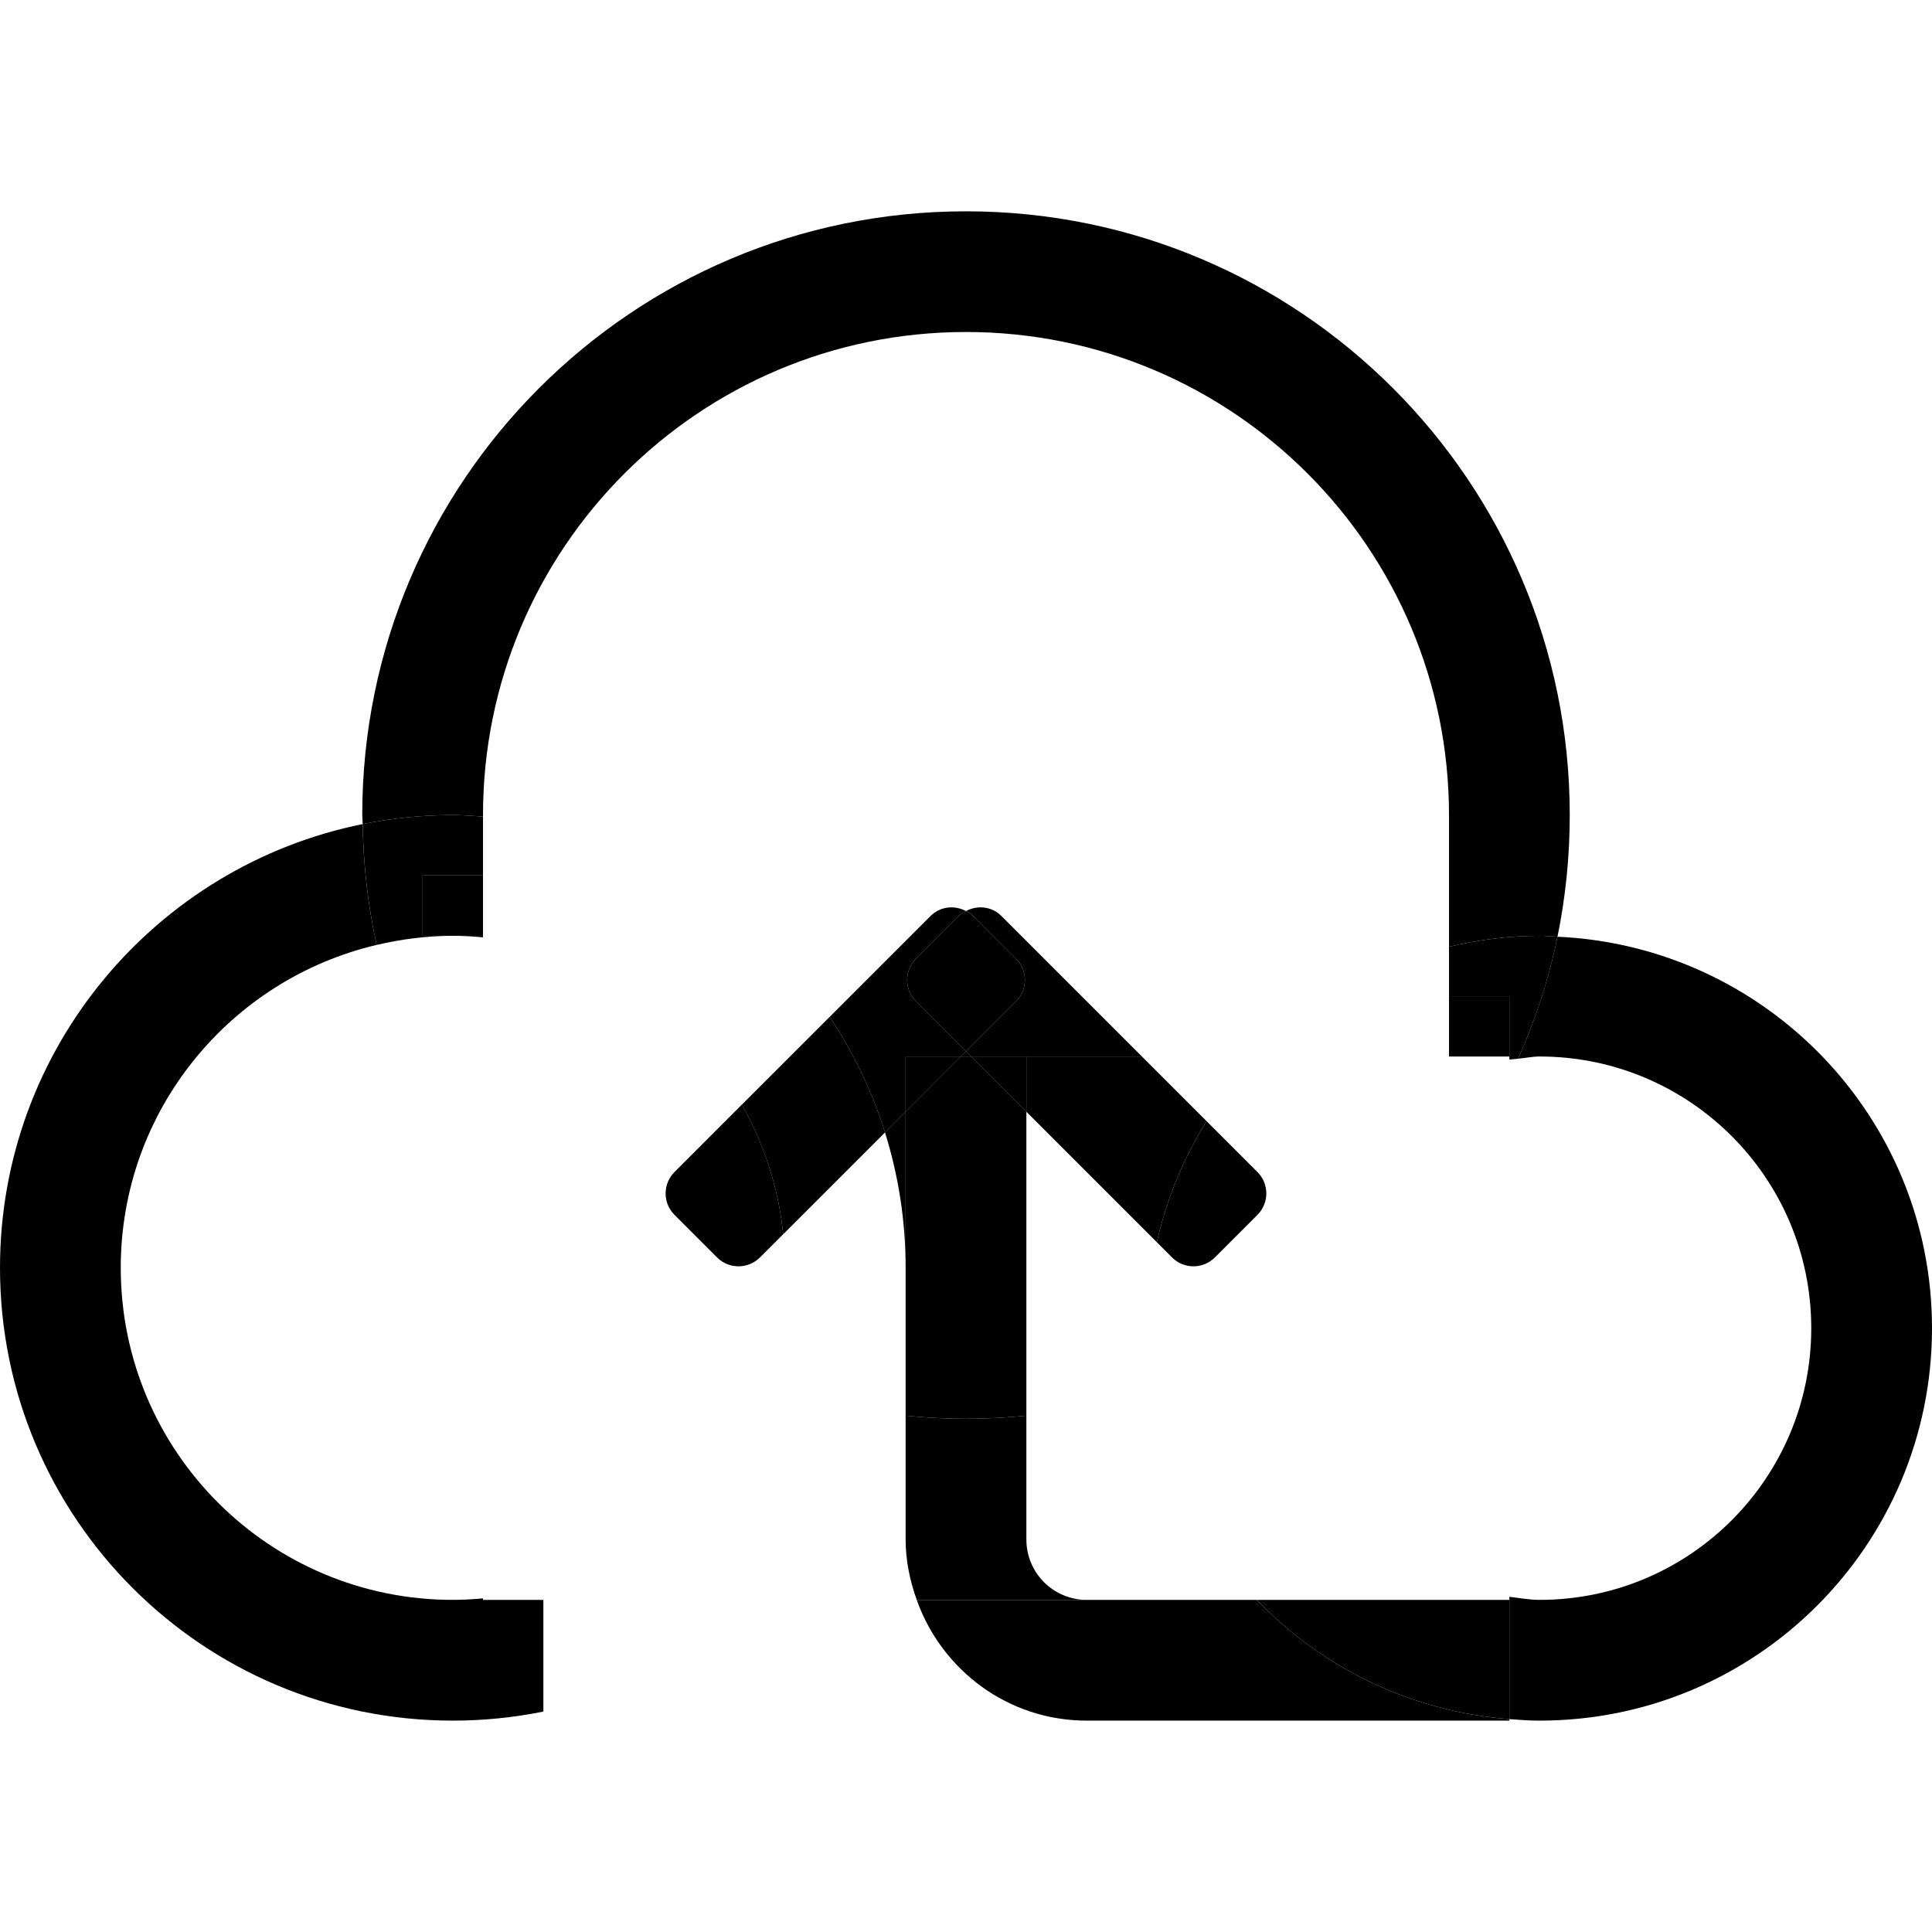 <?xml version="1.0" encoding="utf-8"?>
<!-- Generator: Adobe Illustrator 16.0.0, SVG Export Plug-In . SVG Version: 6.00 Build 0)  -->
<!DOCTYPE svg PUBLIC "-//W3C//DTD SVG 1.1//EN" "http://www.w3.org/Graphics/SVG/1.1/DTD/svg11.dtd">
<svg version="1.1" id="图层_1" xmlns="http://www.w3.org/2000/svg" xmlns:xlink="http://www.w3.org/1999/xlink" x="0px" y="0px"
	 width="32px" height="32px" viewBox="0 0 32 32" enable-background="new 0 0 32 32" xml:space="preserve">
<path d="M8,26.499c0,0,0-0.021,0-0.025c-0.165,0.015-0.331,0.025-0.5,0.025c-3.038,0-5.5-2.462-5.5-5.5
	c0-2.603,1.81-4.777,4.238-5.348c-0.142-0.646-0.221-1.315-0.23-2.002C2.581,14.341,0,17.368,0,20.999c0,4.143,3.358,7.5,7.5,7.5
	c0.514,0,1.015-0.052,1.5-0.15v-1.85H8z"/>
<path d="M8,15.5H7.5c0.169,0,0.335,0.01,0.5,0.025C8,15.517,8,15.508,8,15.5z"/>
<path d="M7.5,15.5H7v-1.001h1c0-0.341,0-0.668,0-0.974C7.834,13.514,7.669,13.5,7.5,13.5c-0.511,0-1.01,0.052-1.492,0.149
	c0.01,0.687,0.088,1.355,0.23,2.002C6.644,15.556,7.065,15.5,7.5,15.5z"/>
<path d="M25.797,15.515c-0.144,0.704-0.368,1.378-0.651,2.02c0.119-0.01,0.233-0.036,0.354-0.036c2.485,0,4.5,2.015,4.5,4.5
	s-2.015,4.5-4.5,4.5c-0.171,0-0.334-0.032-0.5-0.051v0.051v1.975c0.166,0.013,0.331,0.025,0.5,0.025c3.59,0,6.5-2.909,6.5-6.5
	C32,18.511,29.248,15.671,25.797,15.515z"/>
<path d="M24,15.681c0,0.261,0,0.534,0,0.819h1v0.999v0.051c0.049-0.006,0.097-0.011,0.146-0.015c0.283-0.642,0.508-1.316,0.651-2.02
	C25.698,15.511,25.601,15.5,25.5,15.5C24.982,15.5,24.482,15.567,24,15.681z"/>
<path d="M15,20.999v-2.585l-0.342,0.342C14.88,19.464,15,20.218,15,20.999z"/>
<polygon points="15.915,17.499 16.085,17.499 16,17.414 "/>
<path d="M16,3.5c-5.523,0-10,4.477-10,10c0,0.05,0.007,0.099,0.008,0.149C6.49,13.552,6.989,13.5,7.5,13.5
	c0.169,0,0.334,0.014,0.5,0.025c0-0.008,0-0.018,0-0.025c0-4.419,3.582-8.001,8-8.001c4.418,0,8,3.582,8,8.001
	c0,0.429,0,1.211,0,2.181c0.482-0.114,0.982-0.181,1.5-0.181c0.101,0,0.198,0.011,0.297,0.015C25.93,14.864,26,14.19,26,13.5
	C26,7.977,21.523,3.5,16,3.5z"/>
<path d="M8,14.499H7V15.5h0.5H8C8,15.155,8,14.82,8,14.499z"/>
<path d="M25,17.499V16.5h-1c0,0.321,0,0.655,0,0.999H25z"/>
<path d="M18,26.499h-2.816c0.413,1.163,1.512,2,2.816,2h7v-0.025c-1.641-0.125-3.109-0.856-4.184-1.975H18z"/>
<path d="M24,26.499h-3.184c1.074,1.118,2.543,1.85,4.184,1.975v-1.975H24z"/>
<path d="M17,25.499v-2.051c-0.329,0.033-0.663,0.051-1,0.051s-0.671-0.018-1-0.051v2.051c0,0.353,0.072,0.686,0.184,1H18
	C17.447,26.499,17,26.052,17,25.499z"/>
<path d="M16.085,17.499h-0.171L15,18.414v2.585v2.449c0.329,0.033,0.663,0.051,1,0.051s0.671-0.018,1-0.051v-5.034L16.085,17.499z"
	/>
<path d="M18.914,17.499l-2.328-2.328c-0.16-0.16-0.397-0.182-0.586-0.081c0.042,0.022,0.085,0.045,0.121,0.081l0.708,0.707
	c0.195,0.196,0.195,0.513,0,0.707L16,17.414l0.085,0.085H17H18.914z"/>
<polygon points="16.085,17.499 17,18.414 17,17.499 "/>
<path d="M18.914,17.499H17v0.915l2.161,2.161c0.162-0.722,0.444-1.396,0.824-2.005L18.914,17.499z"/>
<path d="M20.121,20.828l0.707-0.707c0.195-0.195,0.195-0.512,0-0.708l-0.843-0.843c-0.38,0.609-0.662,1.283-0.824,2.005l0.253,0.253
	C19.609,21.023,19.926,21.023,20.121,20.828z"/>
<path d="M15.171,16.585c-0.195-0.194-0.195-0.511,0-0.707l0.707-0.707c0.036-0.036,0.079-0.058,0.122-0.081
	c-0.189-0.101-0.426-0.079-0.586,0.081l-1.672,1.672c0.39,0.585,0.702,1.227,0.917,1.913L15,18.414v-0.915h0.915L16,17.414
	L15.171,16.585z"/>
<path d="M12.287,18.297c0.365,0.646,0.607,1.371,0.685,2.146l1.687-1.687c-0.215-0.686-0.526-1.327-0.917-1.913L12.287,18.297z"/>
<path d="M11.171,19.413c-0.195,0.196-0.195,0.513,0,0.708l0.707,0.707c0.195,0.195,0.512,0.195,0.708,0l0.386-0.386
	c-0.078-0.774-0.319-1.499-0.685-2.146L11.171,19.413z"/>
<polygon points="15,18.414 15.915,17.499 15,17.499 "/>
<path d="M15.171,15.878c-0.195,0.196-0.195,0.513,0,0.707L16,17.414l0.829-0.829c0.195-0.194,0.195-0.511,0-0.707l-0.708-0.707
	c-0.036-0.036-0.079-0.058-0.121-0.081c-0.043,0.022-0.086,0.045-0.122,0.081L15.171,15.878z"/>
</svg>
